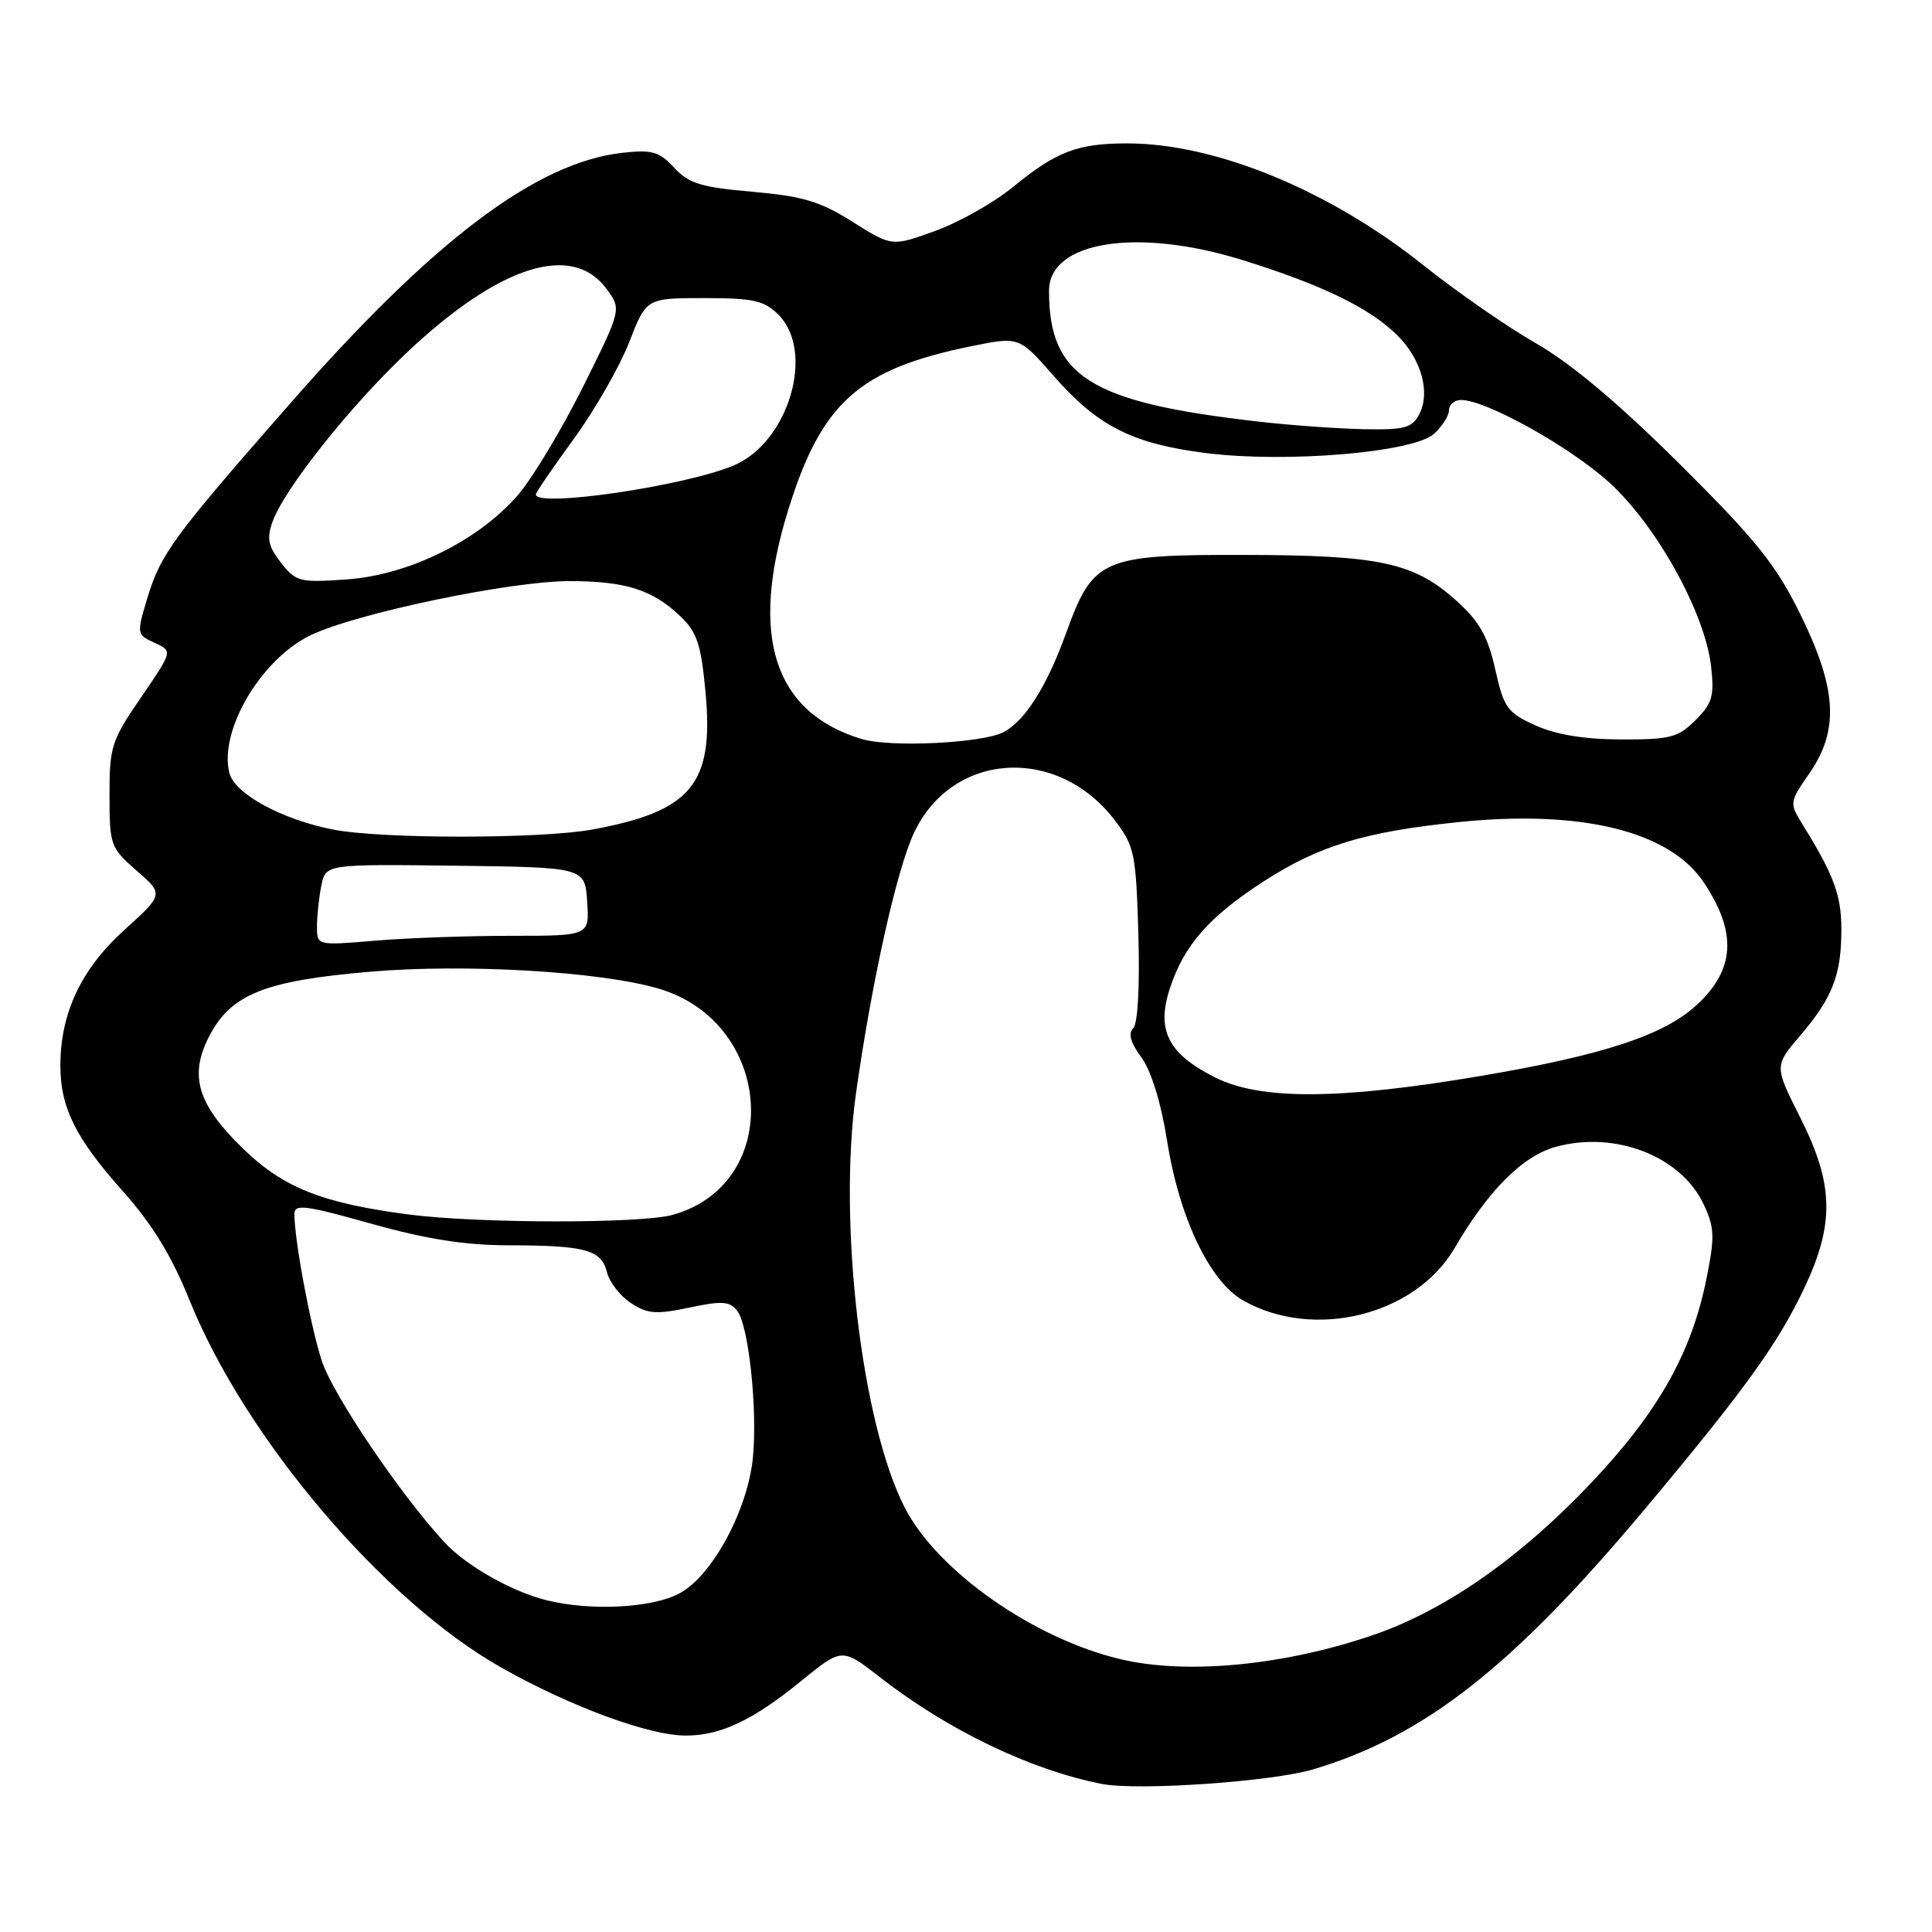 <?xml version="1.0" encoding="UTF-8" standalone="no"?>
<!DOCTYPE svg PUBLIC "-//W3C//DTD SVG 1.1//EN" "http://www.w3.org/Graphics/SVG/1.1/DTD/svg11.dtd" >
<svg xmlns="http://www.w3.org/2000/svg" xmlns:xlink="http://www.w3.org/1999/xlink" version="1.1" viewBox="0 0 256 256">
 <g >
 <path fill="currentColor"
d=" M 174.00 234.45 C 188.74 230.05 200.41 220.90 217.90 200.02 C 231.09 184.28 235.59 178.05 239.06 170.71 C 243.12 162.13 243.00 156.94 238.55 148.10 C 235.10 141.25 235.10 141.25 238.53 137.23 C 242.80 132.24 244.00 129.16 243.99 123.18 C 243.99 118.66 243.02 116.00 238.98 109.46 C 237.06 106.37 237.06 106.37 239.78 102.43 C 243.73 96.71 243.40 91.22 238.51 81.30 C 235.28 74.77 232.69 71.55 222.58 61.50 C 214.48 53.45 208.21 48.18 203.54 45.50 C 199.70 43.30 192.95 38.62 188.54 35.09 C 176.11 25.19 161.05 19.00 149.36 19.00 C 142.78 19.00 139.96 20.08 134.25 24.76 C 131.75 26.82 127.11 29.44 123.94 30.59 C 118.19 32.68 118.19 32.68 112.98 29.40 C 108.67 26.68 106.40 26.00 99.71 25.41 C 92.90 24.82 91.27 24.32 89.33 22.22 C 87.34 20.07 86.40 19.81 82.45 20.25 C 71.03 21.54 57.36 31.87 38.38 53.54 C 22.81 71.31 21.29 73.39 19.48 79.39 C 18.10 83.99 18.12 84.10 20.48 85.17 C 22.89 86.27 22.89 86.27 18.70 92.39 C 14.77 98.11 14.50 98.94 14.51 105.37 C 14.51 112.00 14.64 112.35 18.11 115.37 C 21.70 118.50 21.70 118.50 16.44 123.26 C 10.75 128.41 8.00 134.26 8.00 141.21 C 8.00 146.77 10.02 150.82 16.26 157.82 C 20.18 162.22 22.73 166.38 25.10 172.25 C 32.48 190.57 50.83 212.18 66.49 221.00 C 75.53 226.10 85.92 229.94 90.78 229.97 C 95.39 230.01 99.71 227.99 106.08 222.80 C 111.57 218.33 111.57 218.33 116.54 222.20 C 125.58 229.25 136.58 234.54 146.00 236.38 C 150.77 237.31 168.53 236.08 174.00 234.45 Z  M 148.55 219.87 C 136.99 217.16 124.16 208.16 119.86 199.72 C 114.14 188.52 111.03 161.96 113.42 144.90 C 115.51 130.04 118.82 115.18 121.14 110.29 C 126.22 99.59 140.12 98.74 147.70 108.67 C 150.33 112.11 150.52 113.04 150.84 123.78 C 151.04 130.70 150.77 135.63 150.16 136.24 C 149.46 136.94 149.81 138.17 151.23 140.10 C 152.54 141.87 153.83 146.06 154.65 151.18 C 156.26 161.36 160.28 169.78 164.71 172.31 C 174.05 177.63 187.54 174.30 192.74 165.38 C 197.23 157.69 201.79 153.13 206.22 151.94 C 214.05 149.83 222.69 153.19 225.71 159.51 C 227.18 162.60 227.24 163.82 226.15 169.27 C 224.17 179.23 219.77 187.05 210.84 196.49 C 201.49 206.37 191.59 213.30 182.18 216.57 C 170.38 220.66 157.37 221.94 148.55 219.87 Z  M 72.50 212.06 C 67.86 210.93 61.77 207.48 58.87 204.34 C 53.03 198.01 44.09 184.79 42.63 180.29 C 41.15 175.75 39.02 164.36 39.01 160.89 C 39.00 159.50 40.35 159.67 49.17 162.14 C 56.49 164.20 61.62 165.00 67.42 165.01 C 77.60 165.03 79.68 165.60 80.43 168.58 C 80.76 169.90 82.19 171.74 83.61 172.67 C 85.81 174.11 86.96 174.19 91.35 173.26 C 95.66 172.35 96.69 172.41 97.68 173.68 C 99.20 175.62 100.38 186.66 99.77 193.08 C 99.09 200.08 94.38 208.82 90.02 211.14 C 86.40 213.07 78.35 213.49 72.50 212.06 Z  M 54.19 160.93 C 42.68 159.43 37.53 157.38 32.17 152.17 C 26.15 146.31 25.02 142.51 27.73 137.29 C 30.62 131.73 35.07 129.95 49.11 128.75 C 61.68 127.68 79.60 128.73 87.28 131.00 C 102.59 135.51 103.90 156.88 89.11 160.98 C 84.91 162.15 63.36 162.12 54.19 160.93 Z  M 160.97 142.75 C 154.75 139.60 153.19 136.50 155.03 130.92 C 156.90 125.24 160.21 121.47 167.41 116.81 C 174.77 112.05 180.76 110.23 193.18 108.94 C 209.53 107.25 221.22 110.12 225.77 116.94 C 230.17 123.55 229.91 128.42 224.89 133.10 C 220.56 137.15 212.50 139.81 196.20 142.57 C 177.50 145.74 166.99 145.79 160.97 142.75 Z  M 42.00 122.77 C 42.00 121.38 42.26 118.96 42.57 117.38 C 43.15 114.50 43.15 114.50 60.32 114.71 C 77.50 114.93 77.50 114.93 77.80 119.46 C 78.11 124.00 78.11 124.00 67.71 124.00 C 61.98 124.00 53.86 124.29 49.65 124.65 C 42.00 125.29 42.00 125.29 42.00 122.77 Z  M 44.13 109.92 C 37.31 108.58 31.08 105.18 30.39 102.41 C 28.99 96.83 34.58 87.35 41.14 84.18 C 47.13 81.28 67.57 77.00 75.42 77.00 C 82.88 77.00 86.45 78.13 90.14 81.65 C 92.36 83.76 92.89 85.37 93.48 91.65 C 94.63 103.88 91.68 107.48 78.53 109.91 C 71.71 111.17 50.53 111.18 44.13 109.92 Z  M 114.12 97.91 C 102.53 94.37 99.29 84.28 104.41 67.68 C 108.84 53.33 113.78 48.90 128.77 45.86 C 135.05 44.59 135.05 44.59 139.63 49.83 C 145.45 56.48 150.07 58.81 159.84 60.04 C 170.45 61.37 187.29 59.95 190.01 57.49 C 191.10 56.50 192.00 55.08 192.00 54.35 C 192.00 53.61 192.72 53.00 193.61 53.00 C 196.92 53.00 208.09 59.23 213.29 63.98 C 219.55 69.71 225.94 81.26 226.73 88.31 C 227.17 92.23 226.89 93.20 224.67 95.42 C 222.36 97.73 221.32 98.00 214.80 97.98 C 209.88 97.96 206.18 97.35 203.44 96.11 C 199.72 94.42 199.27 93.80 198.13 88.70 C 197.15 84.33 196.05 82.37 193.00 79.62 C 187.38 74.54 182.85 73.56 164.83 73.53 C 145.98 73.49 144.83 74.00 141.24 83.95 C 138.75 90.86 135.84 95.48 133.03 96.99 C 130.24 98.48 117.94 99.08 114.12 97.91 Z  M 37.24 74.57 C 35.55 72.43 35.32 71.37 36.09 69.20 C 37.60 64.87 46.34 53.86 53.96 46.67 C 66.14 35.19 75.78 32.10 80.34 38.24 C 82.37 40.98 82.37 40.98 77.26 51.24 C 74.45 56.88 70.57 63.33 68.65 65.57 C 63.46 71.60 54.21 76.18 46.01 76.77 C 39.71 77.22 39.22 77.10 37.24 74.57 Z  M 71.00 65.52 C 71.00 65.26 73.27 61.94 76.04 58.14 C 78.81 54.34 82.10 48.59 83.36 45.37 C 85.64 39.50 85.64 39.50 93.29 39.50 C 99.84 39.50 101.26 39.82 103.14 41.69 C 108.06 46.62 104.49 58.64 97.19 61.69 C 90.66 64.42 71.00 67.30 71.00 65.52 Z  M 167.00 55.89 C 144.47 53.35 139.00 49.96 139.00 38.53 C 139.00 31.96 150.71 30.11 164.70 34.48 C 175.25 37.77 181.58 40.85 185.19 44.47 C 188.37 47.64 189.57 52.07 188.03 54.94 C 187.09 56.71 186.04 56.98 180.71 56.87 C 177.30 56.80 171.12 56.36 167.00 55.89 Z "/>
</g>
</svg>